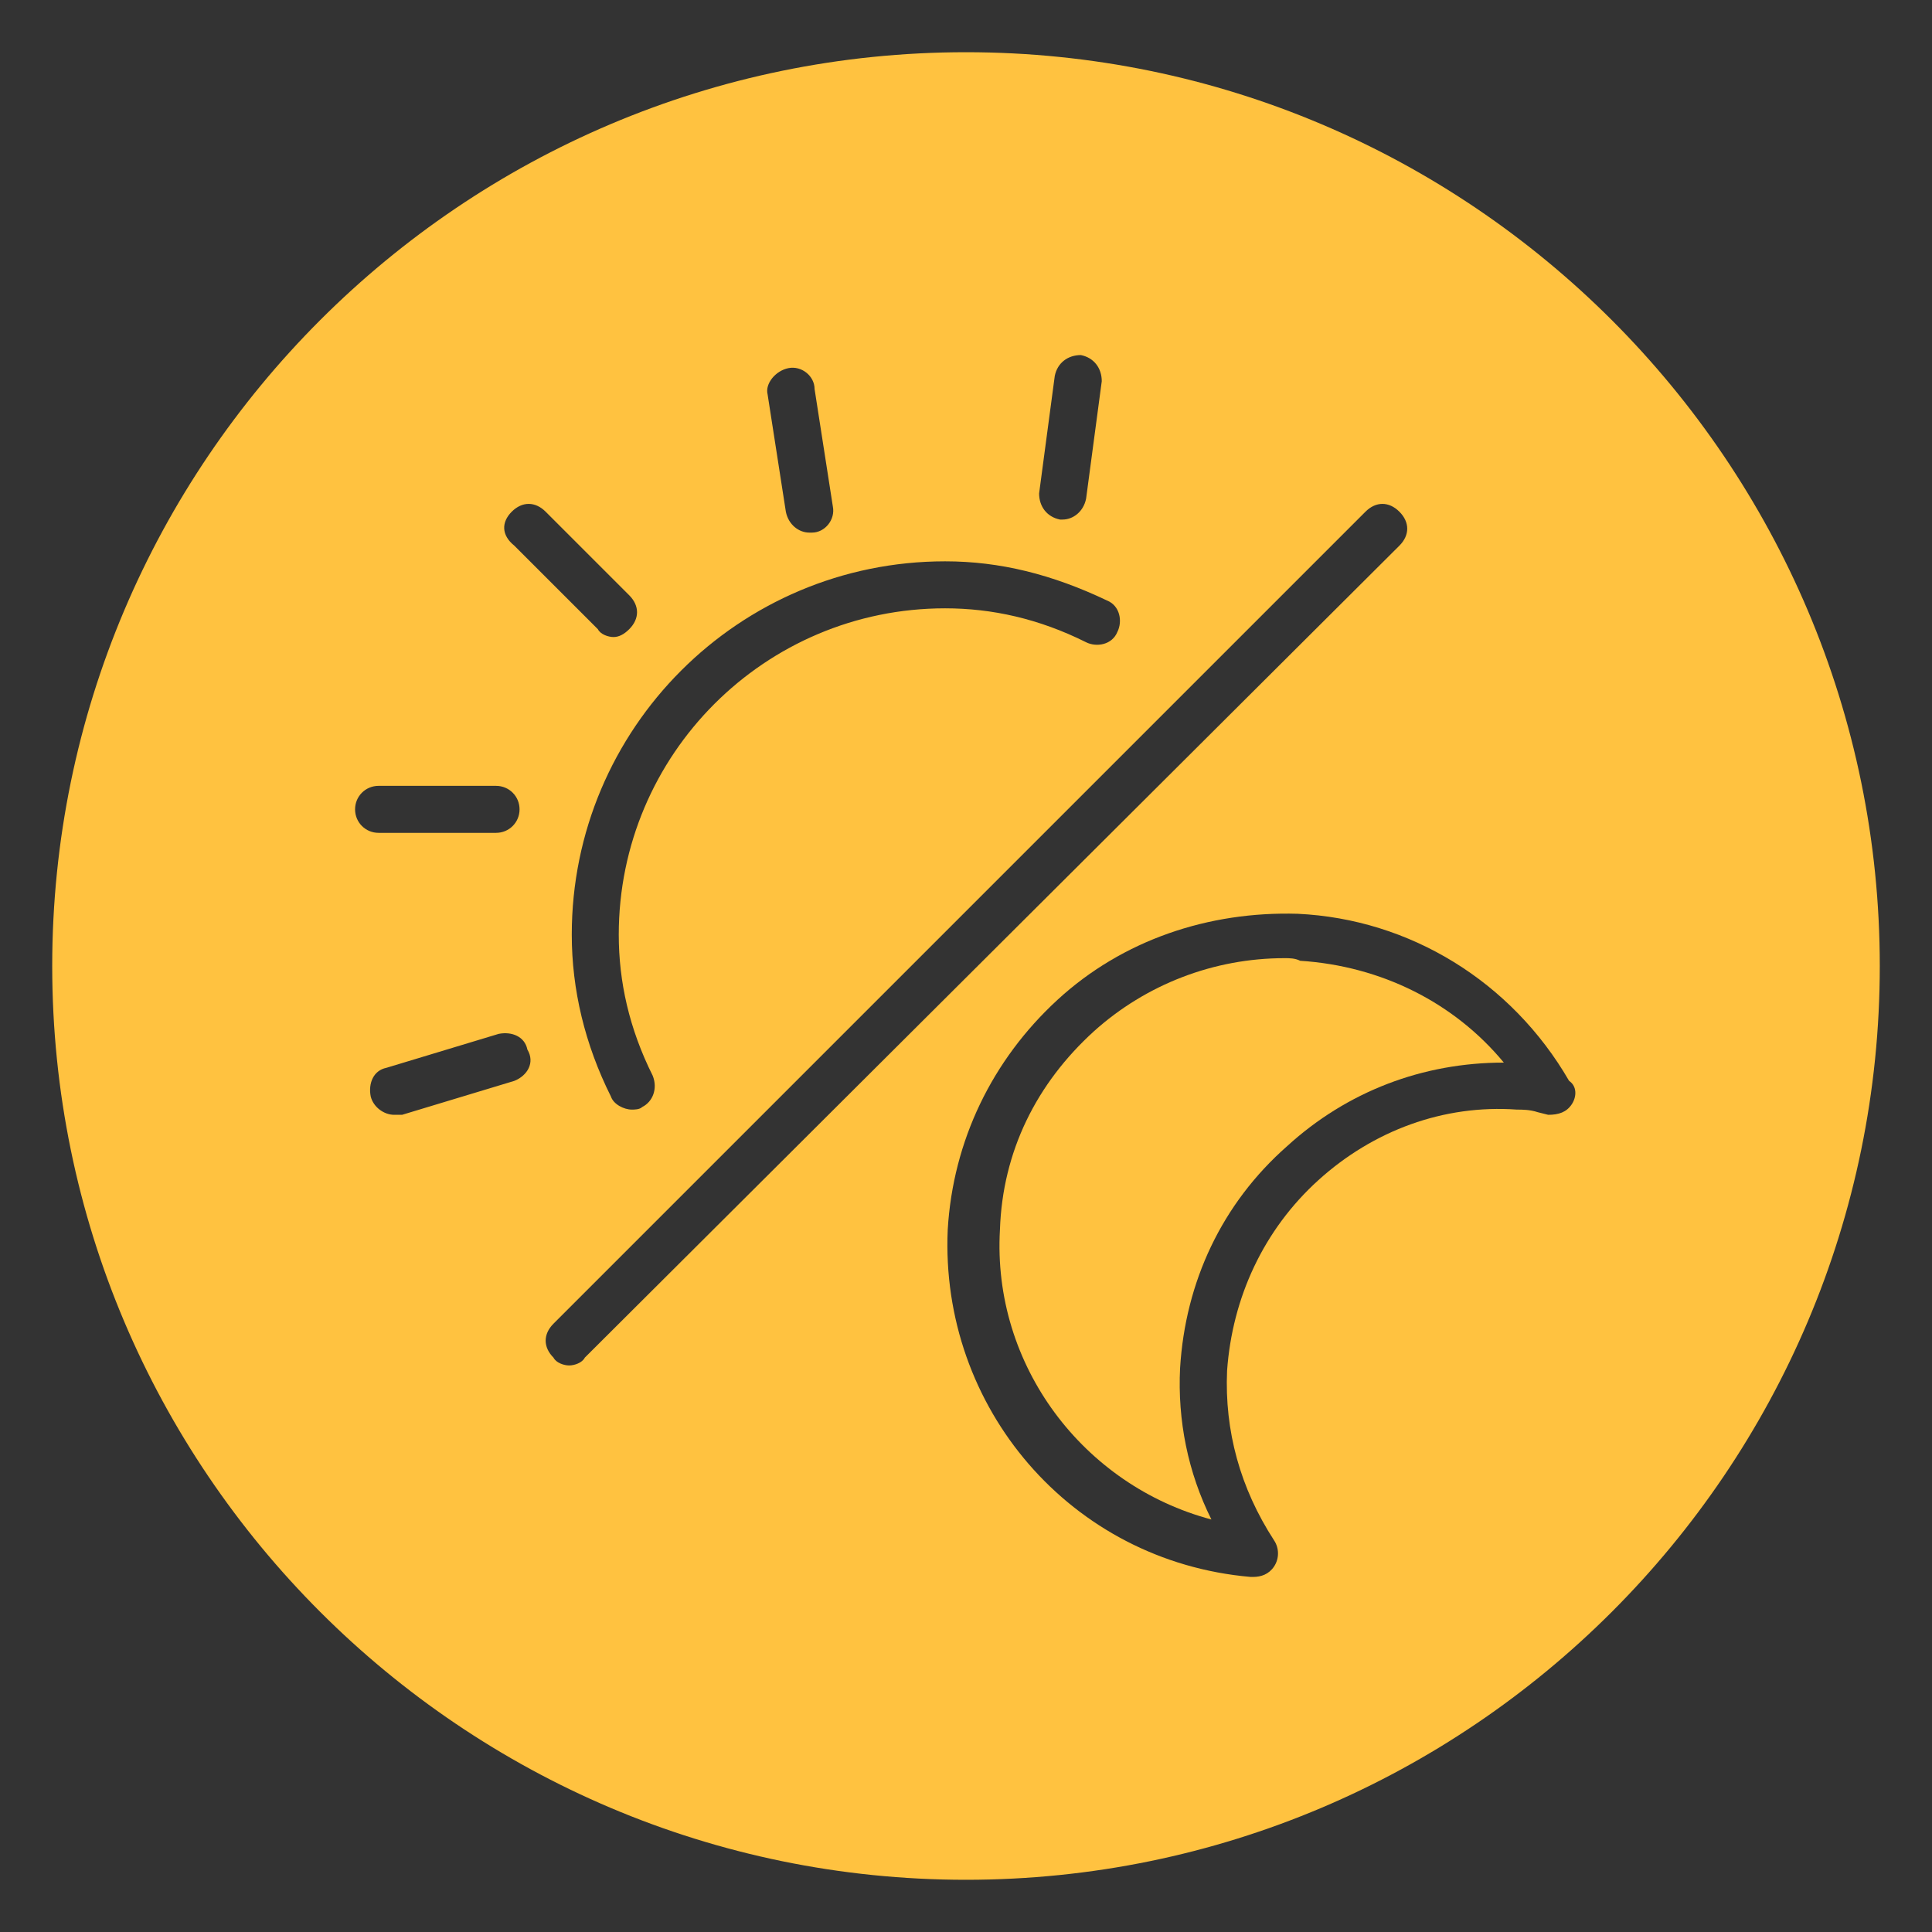 <?xml version="1.0" encoding="utf-8"?>
<!-- Generator: Adobe Illustrator 21.1.0, SVG Export Plug-In . SVG Version: 6.00 Build 0)  -->
<svg version="1.1" id="Calque_1" xmlns="http://www.w3.org/2000/svg" xmlns:xlink="http://www.w3.org/1999/xlink" x="0px" y="0px"
	 viewBox="0 0 74 74" style="enable-background:new 0 0 74 74;" xml:space="preserve">
<rect x="0" y="0" width="74" height="74" fill="#333333" stroke="none"/>
<style type="text/css">
	.st0{fill:#FFFFFF;}
	.st1{display:none;}
	.st2{display:inline;fill:#FFC240;}
	.st3{fill:#FFC240;}
	.st4{display:inline;fill:#63C9BA;}
</style>
<g>
	<path class="st0" d="M651.2,1662.5c-0.1-0.1-0.3-0.1-0.5,0l-11.7,11.7c-0.1,0.1-0.1,0.3,0,0.5c0.1,0.1,0.2,0.1,0.2,0.1
		s0.2,0,0.2-0.1l11.7-11.7C651.3,1662.8,651.3,1662.6,651.2,1662.5z"/>
	<path class="st0" d="M639.7,1664.2c0.1,0.1,0.2,0.1,0.2,0.1s0.2,0,0.2-0.1c0.1-0.1,0.1-0.3,0-0.5l-1.2-1.2c-0.1-0.1-0.3-0.1-0.5,0
		c-0.1,0.1-0.1,0.3,0,0.5L639.7,1664.2z"/>
	<path class="st0" d="M642.7,1662.8C642.8,1662.8,642.8,1662.8,642.7,1662.8c0.2,0,0.4-0.2,0.3-0.4l-0.3-1.7c0-0.2-0.2-0.3-0.4-0.3
		c-0.2,0-0.3,0.2-0.3,0.4l0.3,1.7C642.4,1662.7,642.6,1662.8,642.7,1662.8z"/>
	<path class="st0" d="M638.3,1667.1L638.3,1667.1c0.2,0,0.3-0.2,0.3-0.3c0-0.2-0.2-0.3-0.3-0.3l-1.7,0h0c-0.2,0-0.3,0.2-0.3,0.3
		c0,0.2,0.2,0.3,0.3,0.3L638.3,1667.1z"/>
	<path class="st0" d="M638.3,1670l-1.6,0.5c-0.2,0.1-0.3,0.2-0.2,0.4c0,0.1,0.2,0.2,0.3,0.2c0,0,0.1,0,0.1,0l1.6-0.5
		c0.2-0.1,0.3-0.2,0.2-0.4C638.7,1670,638.5,1669.9,638.3,1670z"/>
	<path class="st0" d="M646.3,1662.6C646.3,1662.6,646.3,1662.6,646.3,1662.6c0.2,0,0.4-0.1,0.4-0.3l0.2-1.7c0-0.2-0.1-0.4-0.3-0.4
		c-0.2,0-0.4,0.1-0.4,0.3l-0.2,1.7C646,1662.4,646.1,1662.6,646.3,1662.6z"/>
	<path class="st0" d="M653.7,1670.6c-0.8-1.4-2.3-2.3-3.9-2.4c-1.3-0.1-2.5,0.4-3.4,1.2c-0.9,0.9-1.5,2-1.6,3.3
		c-0.1,2.6,1.8,4.8,4.3,5c0,0,0,0,0,0c0.1,0,0.2-0.1,0.3-0.2c0.1-0.1,0.1-0.3,0-0.4c-0.5-0.7-0.7-1.6-0.7-2.4c0.1-1.1,0.5-2,1.3-2.7
		c0.8-0.7,1.8-1.1,2.8-1c0.1,0,0.2,0,0.3,0l0.1,0c0.1,0,0.3,0,0.3-0.1C653.8,1670.9,653.8,1670.7,653.7,1670.6z M652.7,1670.4
		c-1.1,0-2.2,0.4-3.1,1.2c-0.9,0.8-1.5,2-1.5,3.2c0,0.8,0.1,1.5,0.4,2.2c-1.8-0.5-3.1-2.2-3-4.2c0.1-1.1,0.5-2.1,1.3-2.8
		c0.8-0.7,1.7-1.1,2.7-1.1c0.1,0,0.1,0,0.2,0C650.9,1669,652,1669.5,652.7,1670.4C652.7,1670.4,652.7,1670.4,652.7,1670.4z"/>
	<path class="st0" d="M639.9,1670.9c0.1,0.1,0.2,0.2,0.3,0.2c0,0,0.1,0,0.1,0c0.2-0.1,0.2-0.3,0.2-0.5c-0.3-0.7-0.5-1.3-0.5-2
		c0-2.6,2.1-4.7,4.7-4.7c0.7,0,1.3,0.2,2,0.5c0.2,0.1,0.4,0,0.5-0.2c0.1-0.2,0-0.4-0.2-0.5c-0.8-0.4-1.5-0.6-2.3-0.6
		c-3,0-5.4,2.4-5.4,5.4C639.3,1669.4,639.5,1670.1,639.9,1670.9z"/>
</g>
<g class="st1">
	<path class="st2" d="M51.9,20.6c-3.5,0-15.7,2.7-23,8.3c-5.9,4.8-7,10.5-7.2,13.5c-0.1,3,0.7,5.9,2.1,7.8
		c4.4-2.7,10.1-7.4,16.4-16.1c0.3-0.4,0.9-0.5,1.2-0.2c0.4,0.3,0.5,0.8,0.2,1.2c-6.3,8.7-12,13.6-16.5,16.4
		c9.8,6.6,20.2-3.8,20.3-3.9c8.1-8.4,8-25,7.2-27C52.5,20.6,52.2,20.6,51.9,20.6z"/>
	<path class="st2" d="M37,2C17.7,2,2,17.7,2,37c0,19.3,15.7,35,35,35s35-15.7,35-35C72,17.7,56.3,2,37,2z M46.7,48.9
		c-2.8,2.8-8.3,6.6-14.5,6.6c-2.8,0-5.8-0.8-8.6-2.9c0,0-0.1-0.1-0.1-0.1c-4.7,2.6-7.8,2.7-8,2.7c0,0,0,0,0,0
		c-0.5,0-0.9-0.4-0.9-0.9c0-0.5,0.4-0.9,0.9-0.9c0.1,0,2.7-0.2,6.9-2.4c-1.6-2.3-2.5-5.4-2.4-8.8c0.1-3.3,1.3-9.5,7.8-14.8
		c8.5-6.5,24.2-9.7,26-8.2c0,0,0,0,0,0c0.2,0.2,0.8,0.6,1,3.6C55.2,29.6,53.4,42.1,46.7,48.9z"/>
</g>
<g class="st1">
	<path class="st2" d="M48.2,37.1c0-6.1-4.9-11-11-11h-0.5c-6.1,0-11,4.9-11,11v10.5h22.5V37.1z M44.2,35.5c-0.1,0-0.1,0-0.2,0
		c-0.5,0-0.9-0.3-0.9-0.8c-0.4-2.6-3-4.1-5.4-4.3c-0.5,0-0.9-0.5-0.9-1c0-0.5,0.5-0.9,1-0.9c3,0.2,6.5,2.1,7.1,5.9
		C45.1,34.9,44.7,35.4,44.2,35.5z"/>
	<path class="st2" d="M37,2C17.7,2,2,17.7,2,37s15.7,35,35,35s35-15.7,35-35S56.3,2,37,2z M52.5,28.9l5.4-2.4c0.5-0.2,1.1,0,1.3,0.5
		c0.2,0.5,0,1.1-0.5,1.3l-5.4,2.4c-0.1,0.1-0.3,0.1-0.4,0.1c-0.4,0-0.7-0.2-0.9-0.6C51.8,29.7,52,29.1,52.5,28.9z M46.6,22.9l3-5.1
		c0.3-0.5,0.9-0.6,1.3-0.4c0.5,0.3,0.6,0.9,0.4,1.3l-3,5.1c-0.2,0.3-0.5,0.5-0.8,0.5c-0.2,0-0.3,0-0.5-0.1
		C46.5,24,46.3,23.4,46.6,22.9z M36,14.9c0-0.5,0.4-1,1-1c0.5,0,1,0.4,1,1v5.9c0,0.5-0.4,1-1,1c-0.5,0-1-0.4-1-1V14.9z M36.8,24.2
		h0.5c7.1,0,12.9,5.8,12.9,12.9v10.5c2.2,0.2,4,1.8,4.4,4h-4.4h-1.9H25.8h-1.9h-4.4c0.4-2.1,2.2-3.8,4.4-4V37.1
		C23.8,30,29.6,24.2,36.8,24.2z M23.1,17.5c0.5-0.3,1-0.1,1.3,0.4l3,5.1c0.3,0.5,0.1,1-0.4,1.3c-0.2,0.1-0.3,0.1-0.5,0.1
		c-0.3,0-0.7-0.2-0.8-0.5l-3-5.1C22.5,18.3,22.7,17.7,23.1,17.5z M14.9,26.9c0.2-0.5,0.8-0.7,1.3-0.5l5.4,2.4
		c0.5,0.2,0.7,0.8,0.5,1.3c-0.2,0.4-0.5,0.6-0.9,0.6c-0.1,0-0.3,0-0.4-0.1l-5.4-2.4C14.8,28,14.6,27.4,14.9,26.9z M13.4,37
		c0-0.5,0.4-1,1-1h5.9c0.5,0,1,0.4,1,1c0,0.5-0.4,1-1,1h-5.9C13.8,38,13.4,37.6,13.4,37z M49.7,57.8h-0.5H24.8h-0.5
		c-2.5,0-4.5-1.8-4.9-4.2h4.4h1.9h22.5h1.9h4.4C54.2,56,52.2,57.8,49.7,57.8z M59.6,38h-5.9c-0.5,0-1-0.4-1-1c0-0.5,0.4-1,1-1h5.9
		c0.5,0,1,0.4,1,1C60.6,37.6,60.2,38,59.6,38z"/>
</g>
<g>
	<path class="st3" d="M49.2,36.7c-2.7,0-5.3,1-7.3,2.8c-2.2,2-3.5,4.6-3.6,7.6c-0.3,5.2,3.2,9.8,8.1,11.1c-0.9-1.8-1.3-3.8-1.2-5.8
		c0.2-3.3,1.6-6.3,4.1-8.5c2.3-2.1,5.2-3.2,8.3-3.2c0,0,0,0,0,0c-1.9-2.3-4.7-3.7-7.8-3.9C49.6,36.7,49.4,36.7,49.2,36.7z"/>
	<path class="st3" d="M37,2C17.7,2,2,17.7,2,37c0,19.3,15.7,35,35,35s35-15.7,35-35C72,17.7,56.3,2,37,2z M40.4,14.4
		c0.1-0.5,0.5-0.8,1-0.8c0.5,0.1,0.8,0.5,0.8,1l-0.6,4.5c-0.1,0.5-0.5,0.8-0.9,0.8c0,0-0.1,0-0.1,0c-0.5-0.1-0.8-0.5-0.8-1
		L40.4,14.4z M30.2,14.1c0.5-0.1,1,0.3,1,0.8l0.7,4.5c0.1,0.5-0.3,1-0.8,1c0,0-0.1,0-0.1,0c-0.4,0-0.8-0.3-0.9-0.8l-0.7-4.5
		C29.3,14.7,29.7,14.2,30.2,14.1z M36.2,21.5c2.1,0,4.1,0.5,6.2,1.5c0.5,0.2,0.6,0.8,0.4,1.2c-0.2,0.5-0.8,0.6-1.2,0.4
		c-1.8-0.9-3.6-1.3-5.4-1.3c-6.9,0-12.5,5.6-12.5,12.5c0,1.8,0.4,3.6,1.3,5.4c0.2,0.5,0,1-0.4,1.2c-0.1,0.1-0.3,0.1-0.4,0.1
		c-0.3,0-0.7-0.2-0.8-0.5c-1-2-1.5-4.1-1.5-6.2C21.9,27.9,28.3,21.5,36.2,21.5z M19.6,19.6c0.4-0.4,0.9-0.4,1.3,0l3.2,3.2
		c0.4,0.4,0.4,0.9,0,1.3c-0.2,0.2-0.4,0.3-0.6,0.3s-0.5-0.1-0.6-0.3l-3.2-3.2C19.2,20.5,19.2,20,19.6,19.6z M13.6,31
		c0-0.5,0.4-0.9,0.9-0.9h0l4.5,0c0.5,0,0.9,0.4,0.9,0.9c0,0.5-0.4,0.9-0.9,0.9h0l-4.5,0C14,31.9,13.6,31.5,13.6,31z M19.7,41.4
		l-4.3,1.3c-0.1,0-0.2,0-0.3,0c-0.4,0-0.8-0.3-0.9-0.7c-0.1-0.5,0.1-1,0.6-1.1l4.3-1.3c0.5-0.1,1,0.1,1.1,0.6
		C20.5,40.7,20.2,41.2,19.7,41.4z M21.8,52.3c-0.2,0-0.5-0.1-0.6-0.3c-0.4-0.4-0.4-0.9,0-1.3l31.1-31.1c0.4-0.4,0.9-0.4,1.3,0
		c0.4,0.4,0.4,0.9,0,1.3L22.4,52C22.3,52.2,22,52.3,21.8,52.3z M60.2,42.3c-0.2,0.3-0.5,0.4-0.9,0.4l-0.4-0.1
		c-0.3-0.1-0.6-0.1-0.8-0.1c-2.8-0.2-5.5,0.8-7.6,2.7c-2.1,1.9-3.3,4.5-3.5,7.3c-0.1,2.3,0.5,4.5,1.8,6.5c0.2,0.3,0.2,0.7,0,1
		c-0.2,0.3-0.5,0.4-0.8,0.4c0,0-0.1,0-0.1,0c-6.9-0.6-11.9-6.5-11.6-13.3c0.2-3.4,1.7-6.5,4.2-8.8c2.5-2.3,5.8-3.4,9.2-3.3
		c4.3,0.2,8.2,2.6,10.4,6.4C60.4,41.6,60.4,42,60.2,42.3z"/>
</g>
<g class="st1">
	<path class="st2" d="M54.9,27.2c-1.3-2.3-5.1-7.3-6.8-9.4c-1.6,2.1-5.5,7.2-6.8,9.4l-0.1,0.3c-1.3,2.2-3.6,6.3-1.1,11.1
		c1.9,3.6,5.4,5.2,8,5.2c2.5,0,6.1-1.6,8-5.2c2.5-4.8,0.2-8.9-1.1-11.1L54.9,27.2z M46.9,41.3c-0.1,0-0.1,0-0.2,0
		c-4.3-1.2-5.2-5.7-5-8c0-0.4,0.4-0.7,0.7-0.7c0.4,0,0.7,0.4,0.7,0.7c0,0.2-0.2,5.4,4,6.6c0.4,0.1,0.6,0.5,0.5,0.9
		C47.5,41.1,47.2,41.3,46.9,41.3z"/>
	<path class="st2" d="M32.6,40.3c-1.3-2.3-5.1-7.3-6.8-9.4c-1.6,2.1-5.5,7.2-6.8,9.4l-0.1,0.3c-1.3,2.2-3.6,6.3-1.1,11.1
		c1.9,3.6,5.4,5.2,8,5.2c2.5,0,6.1-1.6,8-5.2c2.5-4.8,0.2-8.9-1.1-11.1L32.6,40.3z M24.5,54.3c-0.1,0-0.1,0-0.2,0
		c-4.3-1.2-5.2-5.7-5-8c0-0.4,0.3-0.7,0.7-0.7c0.4,0,0.7,0.4,0.7,0.7c0,0.2-0.2,5.4,4,6.6c0.4,0.1,0.6,0.5,0.5,0.9
		C25.1,54.1,24.8,54.3,24.5,54.3z"/>
	<path class="st2" d="M37,2C17.7,2,2,17.7,2,37s15.7,35,35,35s35-15.7,35-35S56.3,2,37,2z M35.5,52.5c-2.2,4.3-6.5,6.2-9.6,6.2
		c-3.2,0-7.4-1.9-9.6-6.2c-3-5.7-0.2-10.5,1.1-12.9l0.1-0.3c1.7-3,7.4-10.3,7.7-10.6c0.4-0.5,1.1-0.5,1.5,0c0.2,0.3,6,7.6,7.7,10.6
		l0.1,0.3C35.7,41.9,38.4,46.7,35.5,52.5z M57.8,39.4c-2.2,4.3-6.5,6.2-9.6,6.2c-3.2,0-7.4-1.9-9.6-6.2c-3-5.7-0.2-10.5,1.1-12.9
		l0.1-0.3c1.7-3,7.4-10.3,7.7-10.6c0.4-0.5,1.1-0.5,1.5,0c0.2,0.3,6,7.6,7.7,10.6h0l0.1,0.3C58,28.9,60.8,33.7,57.8,39.4z"/>
</g>
<g class="st1">
	<path class="st4" d="M30.5,45.5c-0.2,0.3-0.3,0.5-0.5,0.8c-0.1,0.1-0.1,0.2-0.2,0.4c0.6,0.2,1.3,0.4,1.9,0.6c0.6,0.2,1.2,0.2,1.9,0
		c0.7-0.2,1.4-0.4,2.1-0.6c1.4-0.4,2.8-0.4,4.1,0.3c0.3,0.2,0.7,0.3,1,0.4c1.2,0.3,2.3-0.4,3.4-0.6c-0.1-0.2-0.2-0.3-0.2-0.4
		c-1.3-2.1-2.5-4.1-3.8-6.2c-0.5-0.8-0.8-1.8-0.8-2.8c0-0.2,0-0.5,0-0.7L30.5,45.5z"/>
	<path class="st4" d="M41.9,22.2c0.8,0,1.5-0.7,1.4-1.5c0-0.8-0.7-1.4-1.4-1.4c-0.8,0-1.5,0.6-1.5,1.5
		C40.4,21.6,41.1,22.2,41.9,22.2z"/>
	<path class="st4" d="M32.9,20.3c1.2,0,2.2-1,2.1-2.2c0-1.2-1-2.2-2.2-2.1c-1.2,0-2.2,1-2.1,2.2C30.7,19.3,31.7,20.3,32.9,20.3z"/>
	<path class="st4" d="M31,41c0.4-0.6,0.7-1.2,1.1-1.8c0.4-0.7,0.6-1.4,0.6-2.1c0-2.1,0-4.3,0-6.4c0-0.3-0.1-0.6-0.2-0.9
		c-0.3-0.7-0.7-1.4-1-2.1c-0.6-1.3,0.2-2.5,1.6-2.5c2.7,0,5.4,0,8.1,0c1.4,0,2.2,1.3,1.6,2.6c0,0,0,0.1-0.1,0.1
		c-0.6,0.9-0.9,1.8-1.1,2.7l19.2-19.2C54.5,5.5,46.2,2,37,2C17.7,2,2,17.7,2,37c0,9.2,3.5,17.5,9.3,23.7L31,41z M41.9,17.4
		c1.9,0,3.4,1.5,3.4,3.4c0,1.9-1.5,3.4-3.4,3.4c-1.9,0-3.4-1.5-3.4-3.4C38.5,18.9,40,17.4,41.9,17.4z M32.8,14
		c2.3,0,4.2,1.8,4.2,4.1c0,2.3-1.8,4.1-4.1,4.1c-2.3,0-4.2-1.8-4.2-4.1C28.7,15.8,30.6,14,32.8,14z"/>
	<path class="st4" d="M34.6,37.4l4.9-4.9c0-0.1,0-0.2,0-0.4c0-2.8-0.2-2.1,1.1-4.7c0.1-0.1,0.1-0.3,0.2-0.5c-2.5,0-5,0-7.5,0
		c0.3,0.6,0.6,1.2,0.9,1.7c0.3,0.6,0.5,1.3,0.5,2c0,2.2,0,4.4,0,6.5C34.6,37.4,34.6,37.4,34.6,37.4z"/>
	<path class="st4" d="M24.3,58.1c0.1,0,0.3,0,0.4,0c4.1,0,8.1,0,12.2,0c4.1,0,8.3,0,12.4,0c0.4,0,0.7-0.1,1-0.5
		c0.2-0.4,0.1-0.7-0.1-1c-1.6-2.6-3.2-5.2-4.8-7.9c-0.2-0.3-0.3-0.3-0.6-0.2c-0.5,0.2-1,0.3-1.5,0.5c-1.4,0.5-2.8,0.5-4.2-0.1
		c-0.2-0.1-0.4-0.2-0.6-0.2c-0.6-0.2-1.1-0.3-1.7-0.1c-0.7,0.2-1.4,0.3-2.1,0.5c-1.5,0.5-3,0.5-4.4-0.1c-0.4-0.1-0.8-0.2-1.2-0.4
		c-0.4-0.1-0.5,0-0.7,0.3c-1.2,2-2.5,4.1-3.7,6.1c-0.4,0.6-0.7,1.2-1.1,1.8C23.3,57.3,23.7,58,24.3,58.1z"/>
	<path class="st4" d="M41.4,34.6c0,0.9,0,1.7,0,2.6c0,0.7,0.2,1.4,0.6,2c3.3,5.5,6.6,10.9,10,16.4c0.7,1.1,0.7,2.2,0,3.3
		c-0.6,0.8-1.4,1.2-2.5,1.2c-4.1,0-8.3,0-12.4,0c-4.1,0-8.3,0-12.4,0c-1.5,0-2.7-1-2.9-2.5c-0.1-0.7,0.1-1.3,0.5-1.9
		c0.9-1.4,1.7-2.9,2.6-4.3L13.3,62.7C19.5,68.5,27.8,72,37,72c19.3,0,35-15.7,35-35c0-9.2-3.5-17.5-9.3-23.7L41.4,34.6z"/>
</g>
<g class="st1">
	<path class="st4" d="M12.7,62.1l8.8-8.8c-0.8-1.1-1.5-2.4-2.1-3.8c-3.3-8.7,1.4-18.6,10.2-21.5c0.3-0.1,0.4-0.3,0.4-0.6
		c0-0.5,0-0.9,0-1.4c0.1-1.6,1.3-2.8,3-2.8c0.3,0,0.6,0,0.9,0c0-0.7,0-1.3,0-2c-0.3,0-0.6,0-0.9,0c-0.6,0-1-0.4-1-1
		c0-1.9,0-3.8,0-5.8c0-0.5,0.3-0.8,0.7-1c1.5,0,3,0,4.5,0c0.5,0.3,0.7,0.8,0.7,1.4c0,0.5,0,1,0,1.4c0,0.4,0,0.7,0,1.1
		c0.7,0,1.4,0,2.1,0c0.5-1.2,1.5-1.9,2.6-2.5c1.1-0.6,2.2-0.9,3.4-1.1c0.8-0.1,1.5-0.2,2.3-0.3c0.9,0,1.7,0,2.6,0
		c0.8,0.1,1.5,0.2,2.3,0.3c1.4,0.2,2.7,0.6,3.9,1.4c0.5,0.3,1,0.6,1.3,1.1c0,0,0,0.1,0.1,0.1l3.7-3.7C55.8,6.1,46.9,2,37,2
		C17.7,2,2,17.7,2,37C2,46.9,6.1,55.8,12.7,62.1z"/>
	<path class="st4" d="M34,15.6c0,1.3,0,2.6,0,3.9c0.6,0,1.3,0,1.9,0c0-1.3,0-2.6,0-3.9C35.2,15.6,34.6,15.6,34,15.6z"/>
	<path class="st4" d="M32,26.1c0,0.4,0,0.9,0,1.4c2-0.4,3.9-0.4,5.8,0c0-0.5,0-0.9,0-1.3c0-0.5-0.4-0.9-1-0.9c-1.3,0-2.6,0-3.9,0
		C32.5,25.3,32.1,25.6,32,26.1z"/>
	<path class="st4" d="M20.3,43.8c0,3,0.9,5.8,2.5,8.2l1.4-1.4c-0.7-1.2-1.3-2.4-1.6-3.8c-0.2-0.8-0.3-1.6-0.4-2.4c0,0,0,0,0,0
		c0-0.2,0-0.4,0-0.6c0-0.5,0.4-0.9,0.9-1c0.5,0,0.9,0.3,1,0.9c0.1,0.8,0.1,1.7,0.3,2.5c0.2,1,0.6,2,1.2,2.9l17.5-17.5
		c-2.3-1.6-5.2-2.5-8.2-2.5C26.8,29.2,20.3,35.8,20.3,43.8z"/>
	<path class="st4" d="M49.5,43.8c0-4-1.6-7.6-4.2-10.3L27.4,51.4c1.7,1.7,4,2.8,6.4,3c0.3,0,0.7,0,1,0.1c0.6,0,1,0.4,1,1
		c0,0.6-0.4,1-1.1,1c-3.3,0-6.5-1.4-8.8-3.7l-1.4,1.4c2.7,2.6,6.3,4.3,10.3,4.2C43,58.4,49.6,51.8,49.5,43.8z"/>
	<path class="st4" d="M55,16.5c-3.2-1.2-6.4-1.2-9.7-0.4c-1,0.2-2,0.6-2.9,1.3c-1,0.8-1,1.5,0,2.2c0.5,0.3,1,0.6,1.6,0.9
		c1.8,0.7,3.6,0.9,5.3,0.9c1.6,0,2.9-0.1,4.2-0.5c0.2,0,0.3-0.1,0.4-0.1l3-3c-0.1-0.1-0.2-0.3-0.4-0.4C56.1,17,55.6,16.7,55,16.5z"
		/>
	<path class="st4" d="M64.1,14.8l-5.4,5.4c-0.1,0.1-0.2,0.3-0.3,0.4c-0.2,0.2-0.4,0.3-0.6,0.4L46.6,32.2c1.1,1.1,2,2.3,2.8,3.7
		c4.5,8,1.3,18.4-6.9,22.6c-6.7,3.4-14.4,2-19.3-2.9l-8.5,8.5c6,5,13.8,7.9,22.2,7.9c19.3,0,35-15.7,35-35
		C72,28.6,69,20.8,64.1,14.8z"/>
	<path class="st4" d="M47.3,23.2c-1.6-0.2-3.2-0.5-4.6-1.2c-1.1-0.5-2.1-1.2-2.7-2.4c0-0.1-0.1-0.1-0.2-0.2c-0.6,0-1.3,0-1.9,0
		c-0.1,0.6,0.1,1.2-0.3,1.6c-0.5,0.5-1.1,0.2-1.6,0.3c0,0.6,0,1.2,0,1.9c0.3,0,0.6,0,0.9,0c1.7,0,2.9,1.2,3,2.9c0,0.5,0,0.9,0,1.4
		c0,0.3,0.1,0.4,0.4,0.5c1.6,0.5,3,1.3,4.3,2.3l7.1-7.1C50.2,23.4,48.8,23.4,47.3,23.2z"/>
</g>
<g class="st1">
	<path class="st4" d="M38.2,54.2c0.3,0,0.5,0,0.8,0c0-1.4,0-2.7,0-4c-1.3,0-2.6,0-4,0c0,0.2,0,0.4,0,0.6c0,1.4,0,2.9,0,4.3
		c0,0.8-0.4,1.1-1.2,1.1c-0.6,0-1.2,0-1.8,0c-1.3,0-2.2-0.6-2.8-1.7c-0.1-0.1-0.2-0.3-0.4-0.3c-0.3,0-0.6,0-0.9,0c0,0.2,0,0.4,0,0.6
		c0.3,2,2,3.4,4,3.5c3.9,0,7.8,0,11.7,0c0.1,0,0.3,0,0.4,0c0-0.7,0-1.3,0-2c-0.2,0-0.4,0-0.6,0c-1.8,0-3.5,0-5.3,0
		c-0.8,0-1.2-0.3-1.2-1C37,54.5,37.4,54.2,38.2,54.2z"/>
	<path class="st4" d="M29.9,44c0-0.7,0-1.4,0-2.1c0-0.4-0.1-0.6-0.4-0.8c-3.4-2-5.7-4.9-6.4-8.8c-0.2-0.8-0.2-1.7-0.2-2.6
		c0-3.9,0-7.8,0-11.7c0-2.7,1.7-4.3,4.3-4.3c6.5,0,13.1,0,19.6,0c2.6,0,4.3,1.7,4.3,4.3c0,1.6,0,3.2,0,4.8l10.6-10.6
		C55.4,5.9,46.7,2,37,2C17.7,2,2,17.7,2,37c0,9.7,3.9,18.4,10.2,24.7L29.9,44z"/>
	<path class="st4" d="M63.6,14.3L51.1,26.8c0,1,0,2,0,3c0,5-2.3,8.8-6.5,11.4c-0.4,0.2-0.5,0.4-0.5,0.9c0,1.7,0,3.3,0,5
		c0.1,1.8-0.8,3.2-3,3.1c0,1.3,0,2.6,0,4c0.4,0,0.8,0,1.2,0c0.9,0,1.8,0,2.7,0c0.8,0,1.1,0.3,1.1,1.1c0,1.3,0,2.5,0,3.8
		c0,0.8-0.3,1.1-1.1,1.1c-4.4,0-8.7,0-13.1,0c-3.4,0-5.9-2.7-6-6c0-0.3,0-0.7,0-1c0-0.6,0.4-1,1-1c1,0,2.1,0,3.1,0
		c0.5,0,0.9,0.3,1,0.9c0.2,1,0.3,1.2,1.4,1.2c0.2,0,0.4,0,0.6,0c0-1.4,0-2.7,0-4c-0.1,0-0.3,0-0.4,0c-1.4,0-2.3-0.9-2.5-2.2
		L14.3,63.6c6.1,5.2,14,8.4,22.7,8.4c19.3,0,35-15.7,35-35C72,28.3,68.8,20.4,63.6,14.3z"/>
	<path class="st4" d="M42,47.4c0-1.2,0-2.5,0-3.7c0-0.4,0-0.9,0-1.4c-2.4,0.7-4.7,0.9-7,0.6L32,46c0,0.5,0,1,0,1.5
		c0,0.5,0.3,0.6,0.7,0.6c2.9,0,5.8,0,8.7,0C41.9,48.1,42,48,42,47.4z"/>
	<path class="st4" d="M31.7,31.3c2.7-0.3,4.8-2.8,4.8-5.6c0-2.7-2.2-5.1-4.9-5.4c-1.3-0.1-2.6-0.1-3.9-0.1c-0.9,0-1.9,0-2.9,0
		c0,0.2,0,0.3,0,0.4c0,3.2,0,6.4,0,9.6c0,0.2,0,0.5,0,0.7c0,0.3,0.1,0.4,0.4,0.4c0.6,0,1.1,0,1.7,0C28.6,31.4,30.2,31.5,31.7,31.3z"
		/>
	<path class="st4" d="M49.1,17.8c0-1.1-0.9-2-2-2c-6.8,0-13.5,0-20.3,0c-1.3,0-2.2,1.2-1.9,2.5c2,0,4,0,6,0c3.8,0,7,2.9,7.5,6.5
		c0.5,3.8-1.9,7.4-5.6,8.3c-0.7,0.2-1.4,0.2-2.1,0.3c-1.8,0-3.5,0-5.4,0c0.1,0.2,0.1,0.4,0.2,0.6c1.2,2.9,3.2,4.8,6.1,5.9
		c0.6,0.2,1.2,0.4,1.8,0.5l15.6-15.6C49.1,22.5,49.1,20.1,49.1,17.8z"/>
	<path class="st4" d="M49.1,30.5c0-0.5,0-1.1,0-1.6L37,41c2,0,4-0.4,5.9-1.3C46.8,37.9,48.9,34.7,49.1,30.5z"/>
</g>
<g class="st1">
	<path class="st4" d="M30.7,43.3h-6.6c-0.2,0-0.3-0.2-0.3-0.3v-1c0-0.2,0.1-0.3,0.3-0.3h5.7v-3.7h-4.8c-0.2,0-0.3-0.2-0.3-0.3v-1
		c0-0.2,0.2-0.3,0.3-0.3h4.8v-3.9h-5.7c-0.2,0-0.3-0.2-0.3-0.3v-1c0-0.2,0.1-0.3,0.3-0.3h7.3c0.2,0,0.3,0.2,0.3,0.3v11.4l5.4-5.4v-6
		c0-0.2,0.2-0.3,0.3-0.3h1.2c0.2,0,0.3,0.2,0.3,0.3V35l3.4-3.4L42,31c-0.1-0.2,0-0.5,0.3-0.5h1l18.3-18.3C55.4,5.9,46.7,2,37,2
		C17.7,2,2,17.7,2,37c0,9.7,3.9,18.4,10.2,24.7L30.7,43.3z M12.9,30.6h1.4c0.1,0,0.3,0.1,0.3,0.2l2.8,4.6h0.1l2.8-4.6
		c0.1-0.1,0.2-0.2,0.3-0.2H22c0.3,0,0.5,0.3,0.3,0.5l-3.7,6l3.6,5.7c0.1,0.2,0,0.5-0.3,0.5h-1.5c-0.1,0-0.3-0.1-0.3-0.2l-2.5-4.3
		h-0.1l-2.6,4.3c0,0.1-0.1,0.2-0.3,0.2h-1.5c-0.3,0-0.5-0.3-0.3-0.5l3.6-5.7l-3.7-6C12.5,30.8,12.6,30.6,12.9,30.6z"/>
	<polygon class="st4" points="37.1,40.9 36.4,41.6 37.1,41.6 	"/>
	<polygon class="st4" points="48,39.8 50.3,34.9 45.7,34.9 48,39.8 	"/>
	<path class="st4" d="M63.6,14.3L44.9,33.1l0.1,0.3H51l1.1-2.5c0.1-0.1,0.2-0.3,0.4-0.3h1.1c0.3,0,0.4,0.2,0.3,0.5l-5.6,12.2
		c-0.1,0.1-0.2,0.2-0.3,0.2h-0.2c-0.1,0-0.3-0.1-0.3-0.2l-4-8.8L38.9,39v2.5h3c0.2,0,0.3,0.2,0.3,0.3v1c0,0.2-0.1,0.3-0.3,0.3h-7.2
		L14.3,63.6c6.1,5.2,14,8.4,22.7,8.4c19.3,0,35-15.7,35-35C72,28.3,68.8,20.4,63.6,14.3z M61.4,42.9c0,0.2-0.1,0.3-0.3,0.3h-1.2
		c-0.2,0-0.3-0.2-0.3-0.3V32.3h-4.9c-0.2,0-0.3-0.2-0.3-0.3v-1c0-0.2,0.1-0.3,0.3-0.3h6.5c0.2,0,0.3,0.2,0.3,0.3V42.9z"/>
</g>
</svg>
